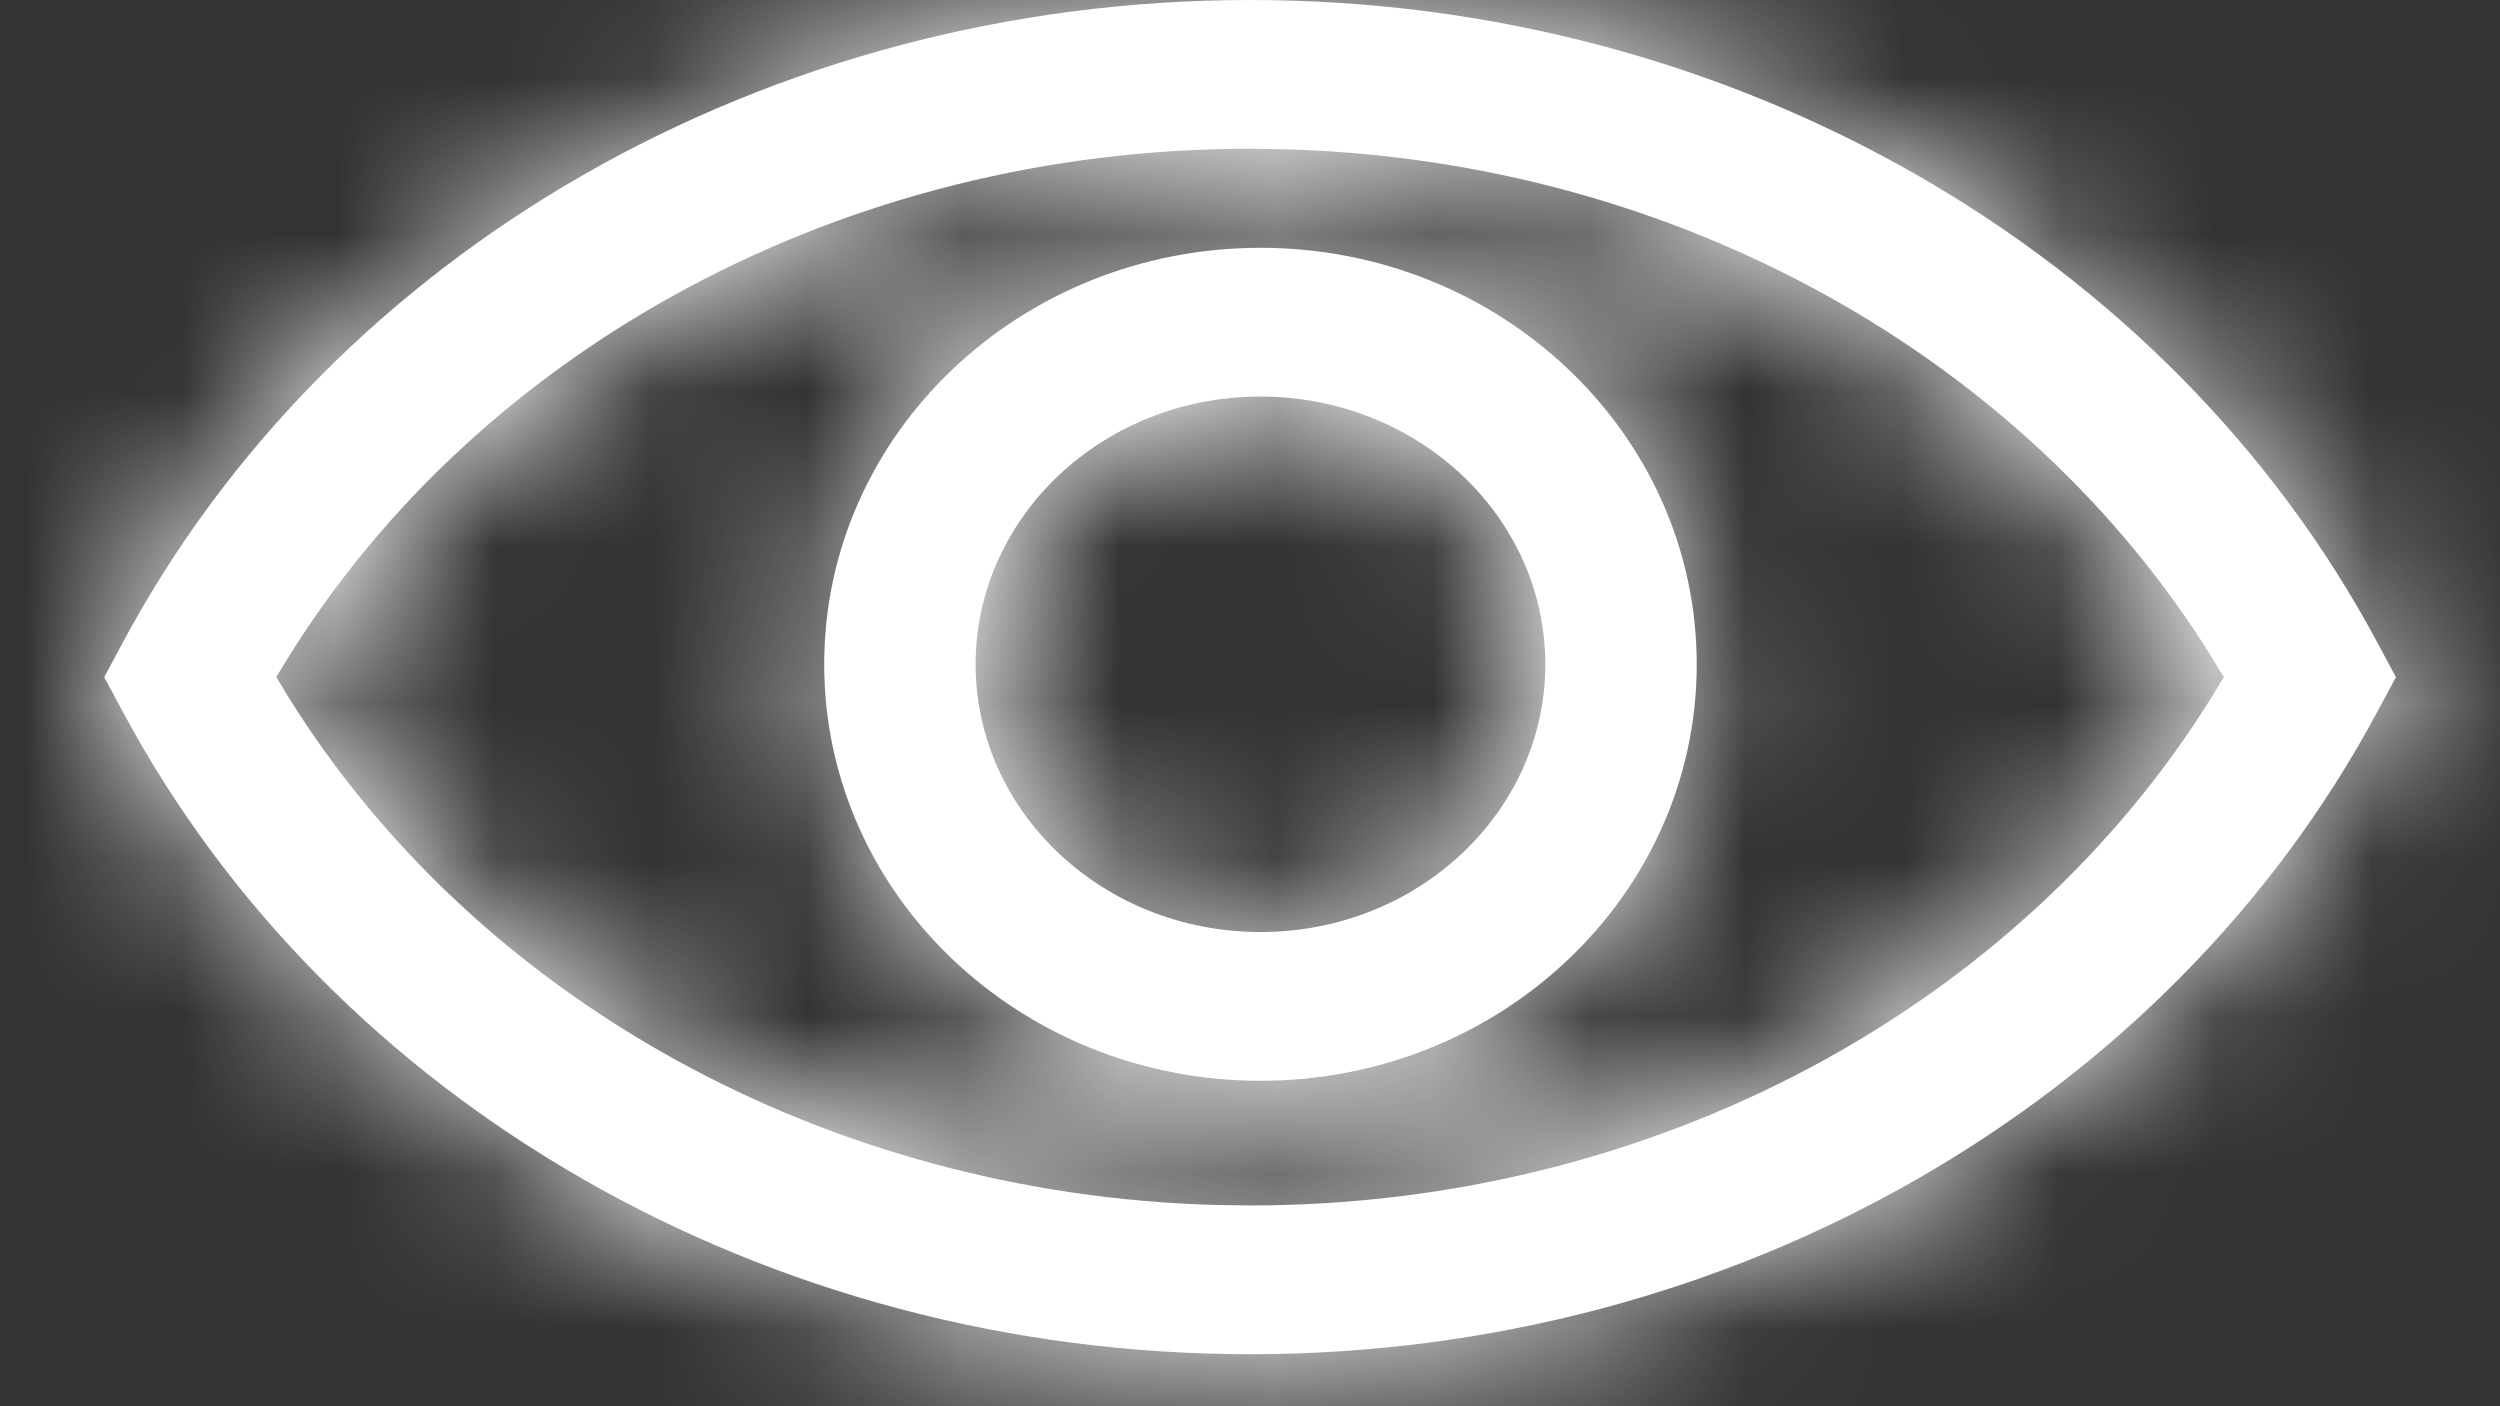 <?xml version="1.0" encoding="UTF-8"?>
<svg width="16px" height="9px" viewBox="0 0 16 9" version="1.1" xmlns="http://www.w3.org/2000/svg" xmlns:xlink="http://www.w3.org/1999/xlink">
    <rect x="0" y="0" width="16" height="9" fill="#333333" stroke="none"/>
    <title>icon/eye/open - blue </title>
    <defs>
        <path d="M7.333,0 C10.43,0 13.21,1.614 14.548,4.112 L14.667,4.334 L14.548,4.555 C13.21,7.053 10.43,8.667 7.333,8.667 C4.236,8.667 1.457,7.053 0.119,4.555 L0,4.334 L0.119,4.112 C1.457,1.614 4.236,0 7.333,0 Z M7.333,0.952 C4.737,0.952 2.404,2.227 1.172,4.217 L1.101,4.333 L1.172,4.45 C2.37,6.384 4.608,7.643 7.117,7.712 L7.333,7.715 C9.929,7.715 12.263,6.44 13.495,4.45 L13.565,4.333 L13.495,4.217 C12.297,2.282 10.058,1.023 7.549,0.955 Z M7.4,1.586 C8.938,1.586 10.192,2.776 10.192,4.252 C10.192,5.727 8.938,6.917 7.4,6.917 C5.862,6.917 4.608,5.727 4.608,4.252 C4.608,2.776 5.862,1.586 7.4,1.586 Z M7.4,2.538 C6.39,2.538 5.577,3.309 5.577,4.252 C5.577,5.194 6.39,5.965 7.4,5.965 C8.41,5.965 9.223,5.194 9.223,4.252 C9.223,3.309 8.41,2.538 7.4,2.538 Z" id="path-1"></path>
    </defs>
    <g id="2.-Betslip-icon" stroke="none" stroke-width="1" fill="none" fill-rule="evenodd">
        <g id="1-betslip-redesign" transform="translate(-183, -268)">
            <g id="Betslip-after-Login-(updated)" transform="translate(66, 216)">
                <g id="Balance" transform="translate(69, 48)">
                    <g id="icon/eye/open---blue-" transform="translate(48.667, 4)">
                        <g id="🎨icon-color/selected-race" transform="translate(-0, 0)">
                            <mask id="mask-2" fill="white">
                                <use xlink:href="#path-1"></use>
                            </mask>
                            <use id="Combined-Shape" fill="#FFFFFF" fill-rule="nonzero" xlink:href="#path-1"></use>
                            <g mask="url(#mask-2)" fill="#FFFFFF" id="Rectangle">
                                <g transform="translate(-1.333, -5.333)">
                                    <rect x="0" y="0" width="18" height="18"></rect>
                                </g>
                            </g>
                        </g>
                    </g>
                </g>
            </g>
        </g>
    </g>
</svg>
